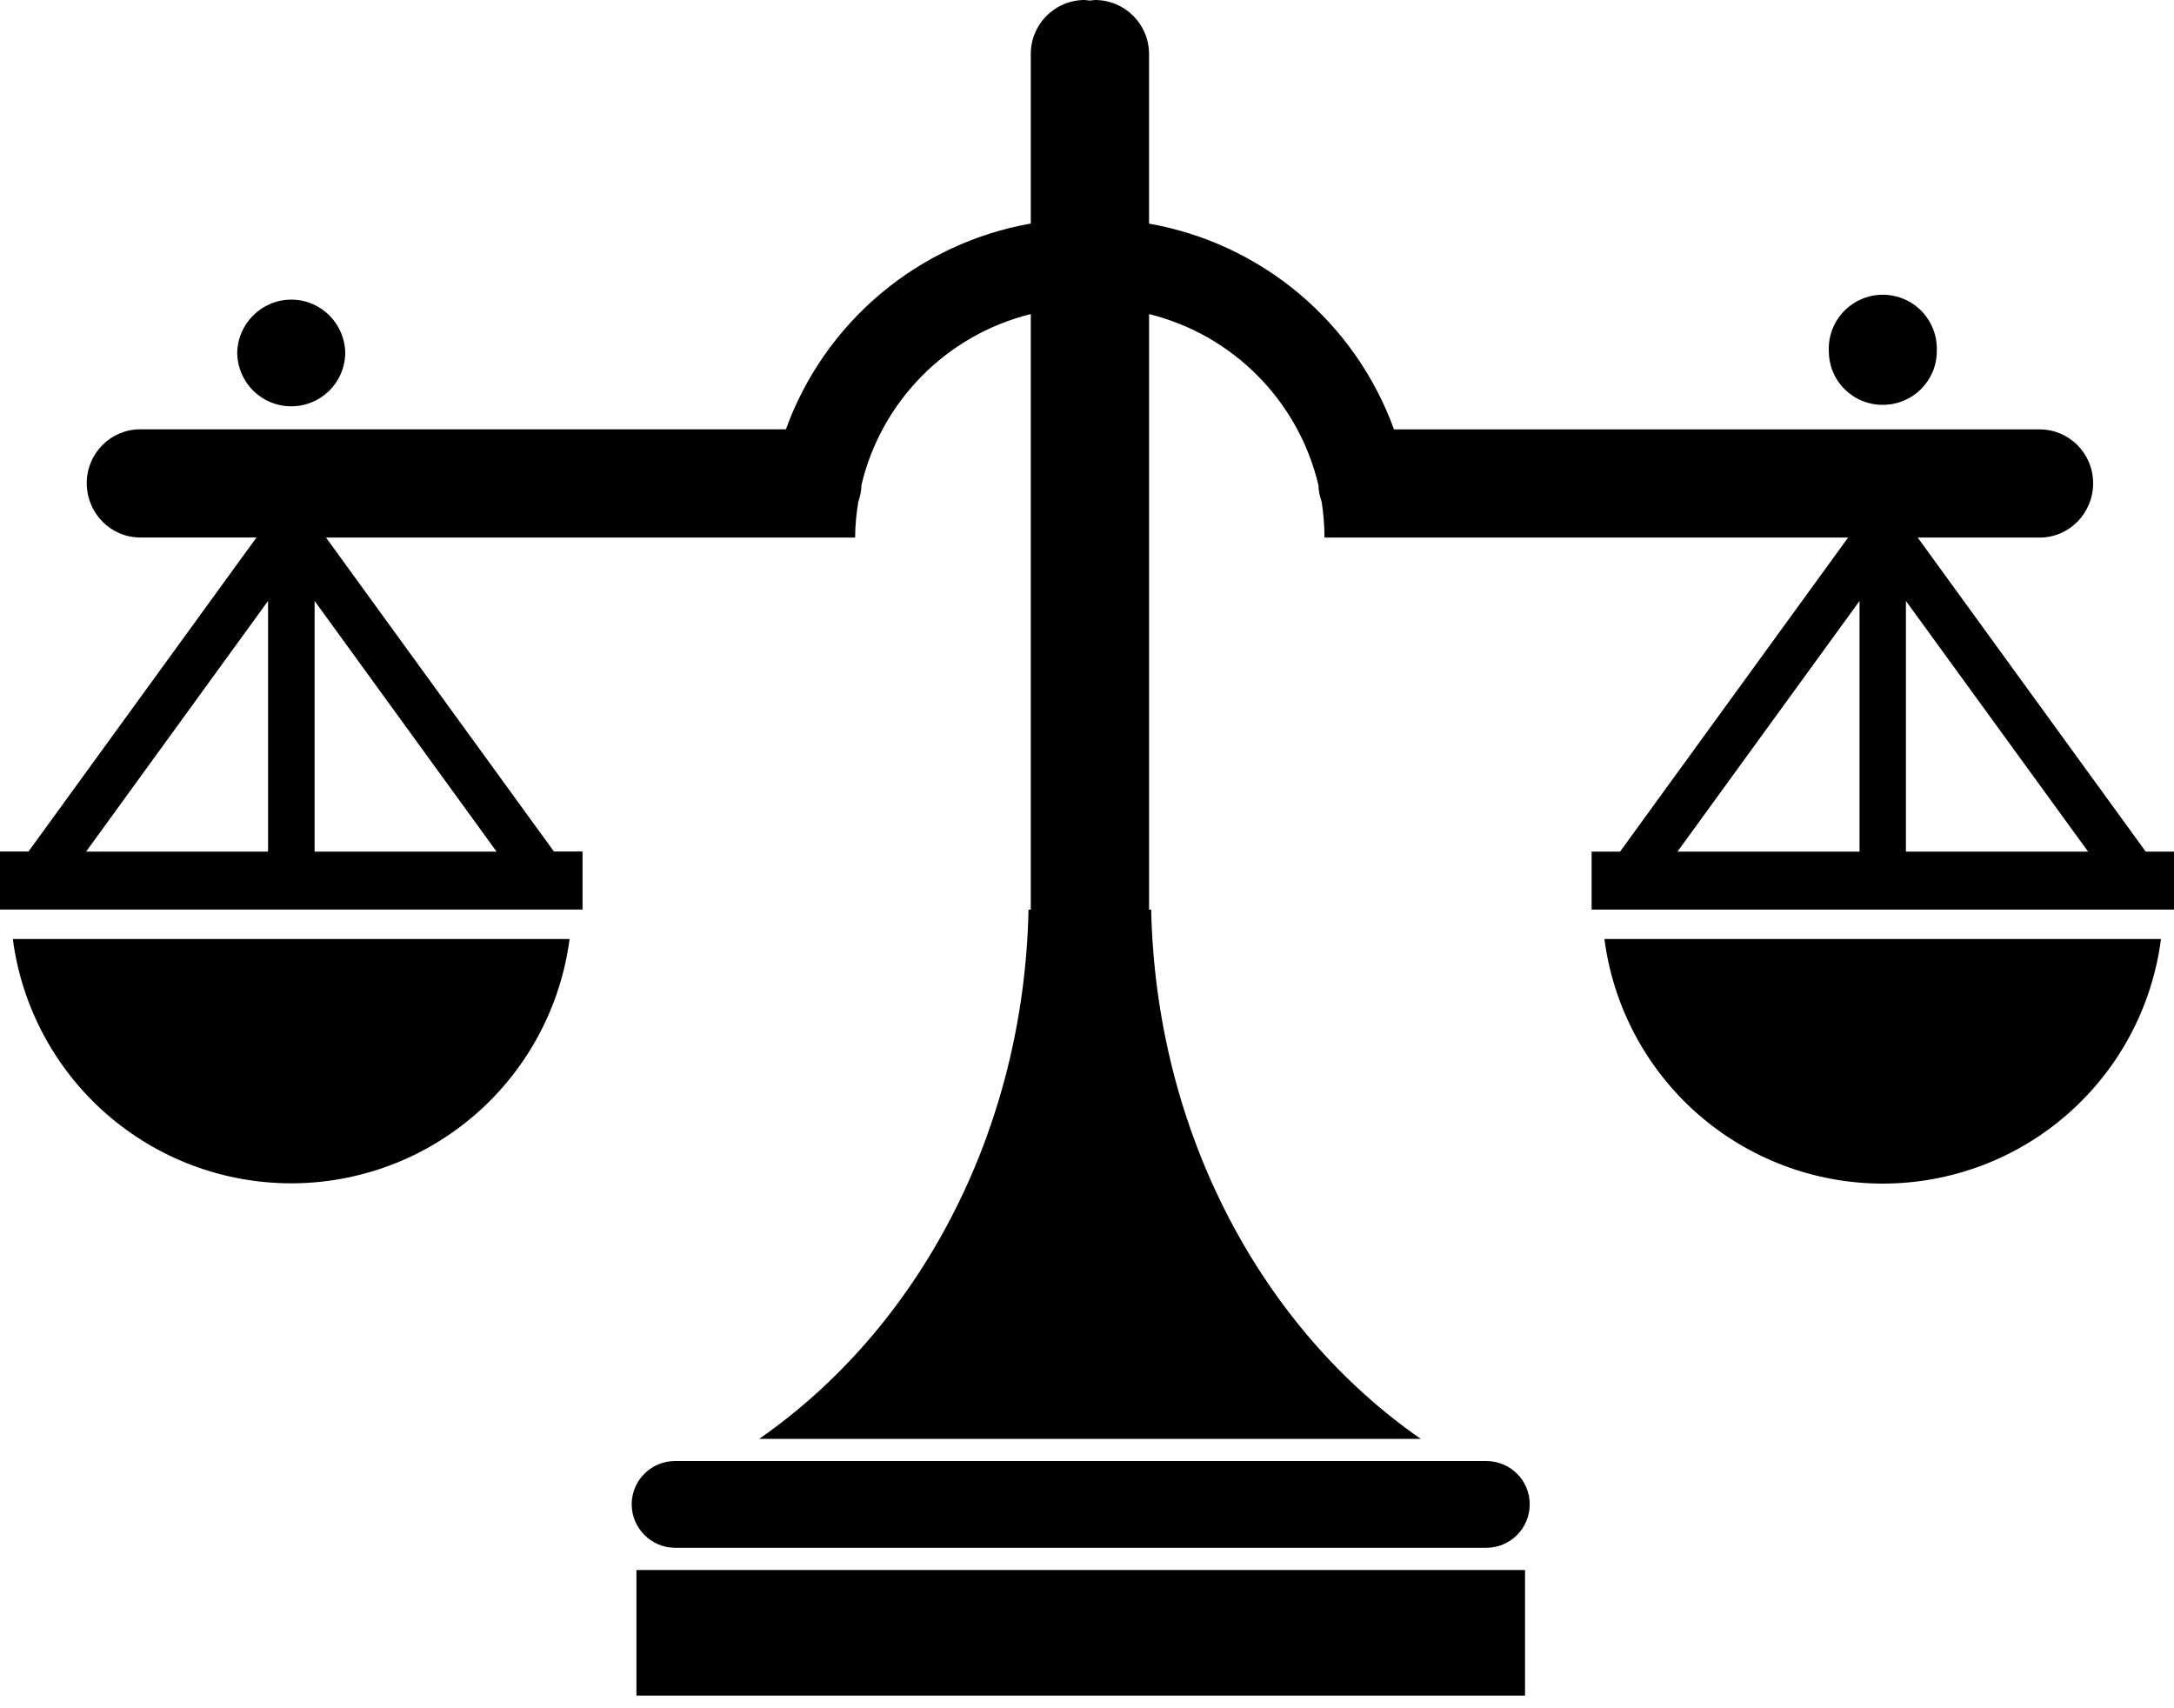 <svg width="70" height="55" viewBox="0 0 70 55" fill="none" xmlns="http://www.w3.org/2000/svg">
<path d="M0.413 30.232C0.698 32.408 1.764 34.406 3.413 35.853C5.062 37.301 7.182 38.099 9.377 38.099C11.571 38.099 13.691 37.301 15.34 35.853C16.989 34.406 18.055 32.408 18.34 30.232H0.413ZM49.255 48.43C49.255 48.614 49.22 48.797 49.15 48.967C49.08 49.137 48.977 49.291 48.847 49.422C48.718 49.552 48.563 49.656 48.394 49.727C48.224 49.797 48.042 49.834 47.858 49.834H21.739C20.972 49.834 20.339 49.204 20.339 48.43C20.341 48.06 20.489 47.706 20.752 47.446C21.014 47.185 21.369 47.039 21.739 47.04H47.856C48.629 47.04 49.255 47.662 49.255 48.43ZM20.492 50.55H49.104V54.592H20.492V50.55ZM51.66 30.232C51.943 32.409 53.008 34.409 54.657 35.859C56.307 37.308 58.427 38.108 60.623 38.108C62.818 38.108 64.938 37.309 66.587 35.859C68.236 34.409 69.3 32.409 69.581 30.232H51.66ZM69.089 27.419L61.748 17.308H65.673C66.627 17.308 67.396 16.526 67.396 15.558C67.396 14.599 66.626 13.825 65.673 13.825H44.885C44.268 12.125 43.215 10.618 41.83 9.455C40.445 8.292 38.779 7.514 36.998 7.2V1.744C36.998 0.774 36.219 5.13044e-06 35.255 5.13044e-06L35.092 0.018L34.93 5.13044e-06C34.701 -0.001 34.474 0.044 34.262 0.132C34.051 0.219 33.858 0.348 33.697 0.51C33.535 0.672 33.407 0.865 33.32 1.077C33.233 1.288 33.189 1.515 33.19 1.744V7.197C31.409 7.511 29.743 8.289 28.359 9.452C26.974 10.615 25.921 12.123 25.305 13.822H4.514C3.566 13.822 2.793 14.596 2.793 15.555C2.793 16.524 3.566 17.305 4.514 17.305H8.259L0.917 27.416H0V29.284H18.757V27.416H17.836L10.497 17.308H27.534C27.534 16.913 27.577 16.526 27.636 16.155C27.696 15.98 27.737 15.802 27.737 15.618C28.052 14.288 28.728 13.071 29.69 12.1C30.652 11.128 31.863 10.441 33.19 10.112V29.288H33.117C32.967 36.501 29.536 42.791 24.445 46.326H45.745C40.653 42.791 37.225 36.501 37.066 29.288H36.999V10.112C38.326 10.441 39.537 11.128 40.498 12.1C41.46 13.071 42.136 14.288 42.451 15.618C42.456 15.802 42.494 15.98 42.556 16.155C42.612 16.527 42.647 16.913 42.647 17.308H59.506L52.164 27.419H51.248V29.287H70V27.419H69.089ZM8.631 27.419H2.772L8.631 19.348V27.419ZM10.13 27.419V19.348L15.989 27.419H10.13ZM59.875 27.419H54.013L59.875 19.348V27.419ZM61.368 27.419V19.348L67.234 27.419H61.368ZM11.117 11.392C11.105 11.845 10.916 12.275 10.591 12.59C10.266 12.906 9.831 13.083 9.378 13.083C8.925 13.083 8.49 12.906 8.165 12.59C7.84 12.275 7.651 11.845 7.638 11.392C7.638 10.431 8.42 9.647 9.381 9.647C10.339 9.646 11.117 10.431 11.117 11.392ZM62.363 11.299C62.363 12.267 61.585 13.034 60.624 13.034C60.396 13.036 60.169 12.992 59.958 12.905C59.747 12.819 59.555 12.691 59.393 12.53C59.231 12.368 59.103 12.176 59.016 11.965C58.929 11.754 58.885 11.528 58.885 11.299C58.876 11.065 58.914 10.832 58.997 10.612C59.08 10.393 59.207 10.193 59.369 10.024C59.532 9.855 59.727 9.721 59.942 9.629C60.158 9.537 60.39 9.489 60.624 9.489C60.859 9.489 61.091 9.537 61.306 9.629C61.522 9.721 61.717 9.855 61.879 10.024C62.041 10.193 62.168 10.393 62.251 10.612C62.334 10.832 62.372 11.065 62.363 11.299Z" fill="black"/>
</svg>
